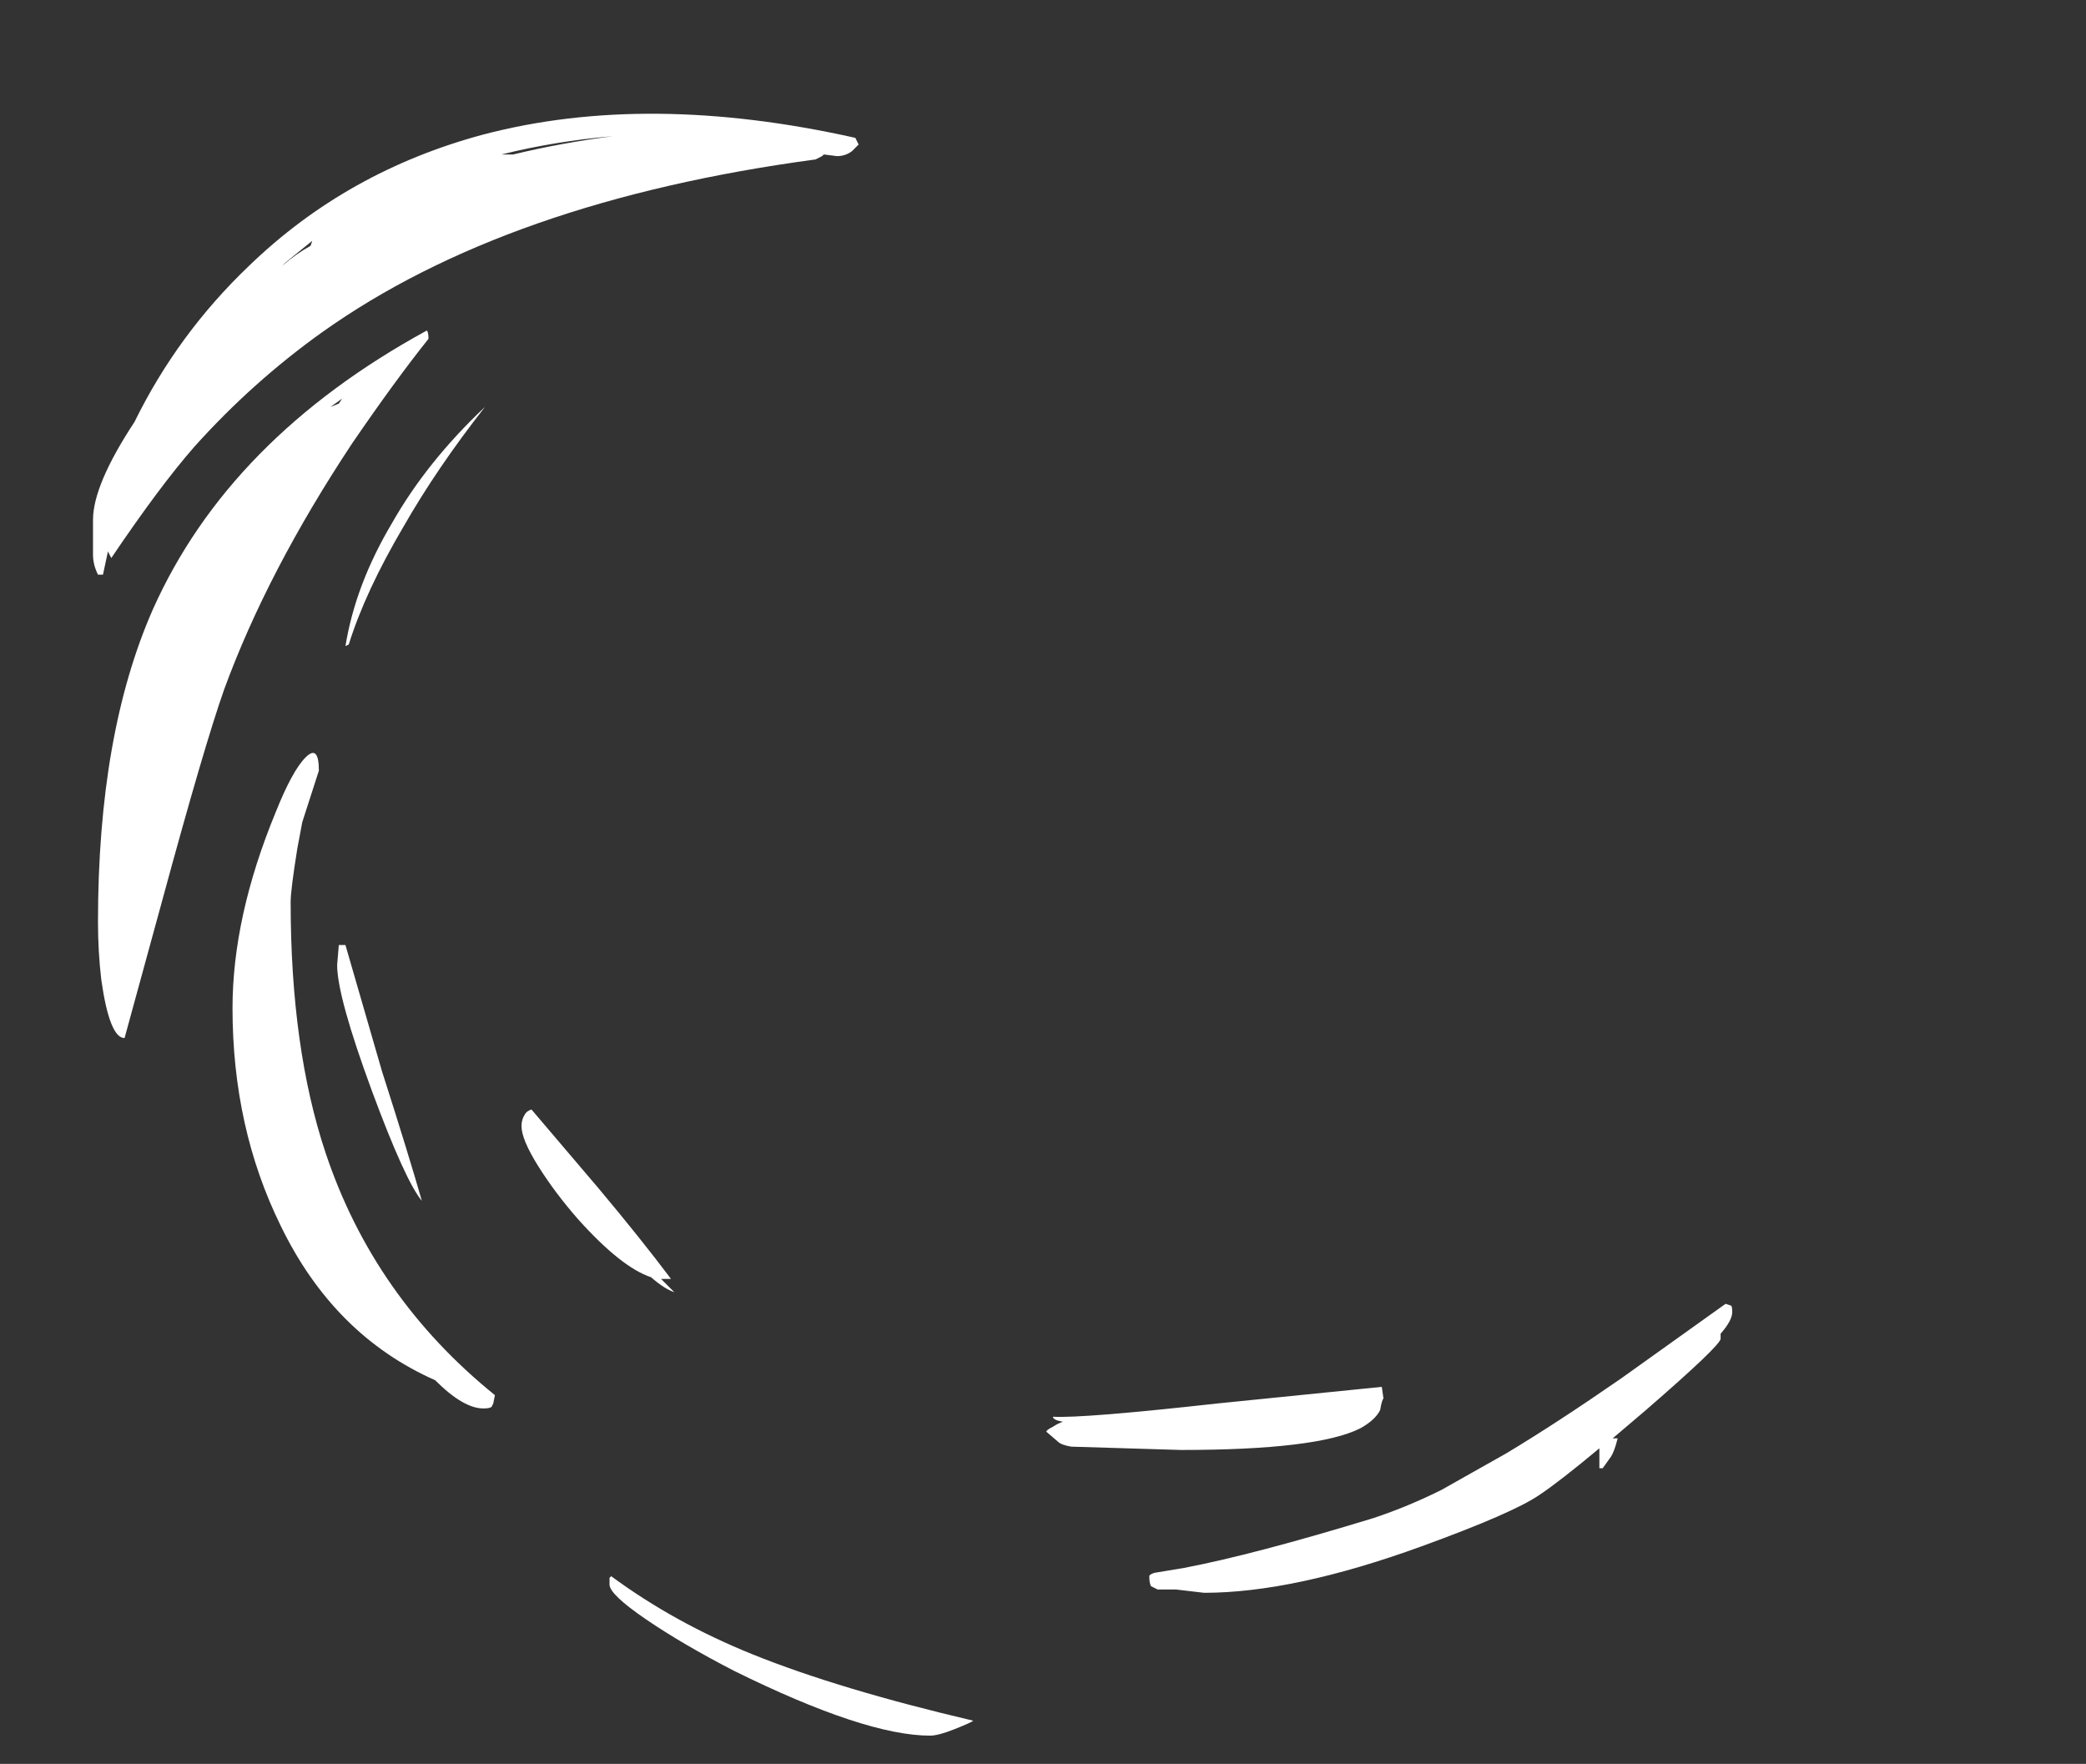 <?xml version="1.0" encoding="UTF-8" standalone="no"?>
<svg xmlns:ffdec="https://www.free-decompiler.com/flash" xmlns:xlink="http://www.w3.org/1999/xlink" ffdec:objectType="frame" height="371.7px" width="439.6px" xmlns="http://www.w3.org/2000/svg">
  <rect width="100%" height="100%" fill="#333333" stroke="none"/>
  <g transform="matrix(1.0, 0.0, 0.0, 1.0, 278.6, 260.4)">
    <use ffdec:characterId="249" height="48.8" transform="matrix(7.0, 0.0, 0.0, 7.0, -259.0, -236.25)" width="49.35" xlink:href="#shape0"/>
  </g>
  <defs>
    <g id="shape0" transform="matrix(1.0, 0.0, 0.0, 1.0, 37.0, 33.75)">
      <path d="M-13.95 -32.85 L-14.15 -32.65 Q-14.35 -32.5 -14.6 -32.5 L-15.0 -32.55 -15.05 -32.5 -15.25 -32.4 Q-24.55 -31.15 -30.1 -27.2 -32.2 -25.7 -33.95 -23.75 -35.0 -22.55 -36.45 -20.4 L-36.55 -20.6 -36.7 -19.9 -36.85 -19.9 Q-37.0 -20.2 -37.0 -20.5 L-37.0 -21.55 Q-37.0 -22.6 -35.75 -24.5 -34.45 -27.15 -32.3 -29.2 -29.35 -32.05 -25.25 -33.15 -20.3 -34.45 -14.05 -33.05 L-13.95 -32.85 M-30.4 -29.95 L-31.2 -29.3 -31.3 -29.2 Q-30.9 -29.55 -30.45 -29.8 L-30.4 -29.95 M-24.35 -32.55 Q-22.9 -32.9 -21.35 -33.1 -23.1 -32.95 -24.7 -32.55 L-24.35 -32.55 M-26.95 -27.25 Q-26.9 -27.2 -26.9 -27.0 -27.9 -25.75 -29.2 -23.85 -31.75 -20.0 -33.05 -16.45 -33.65 -14.75 -34.9 -10.15 L-36.05 -5.95 Q-36.5 -5.95 -36.75 -7.7 -36.85 -8.55 -36.85 -9.45 -36.85 -15.1 -35.2 -18.85 -32.9 -24.0 -26.95 -27.25 M-27.65 -21.35 Q-28.8 -19.4 -29.3 -17.8 L-29.4 -17.75 Q-29.1 -19.6 -28.0 -21.45 -26.95 -23.3 -25.2 -24.95 -26.65 -23.1 -27.65 -21.35 M-29.6 -25.05 L-29.5 -25.2 -29.85 -24.95 -29.6 -25.05 M-29.6 -8.75 L-29.4 -8.75 -28.3 -4.95 Q-27.5 -2.45 -27.1 -1.05 -27.6 -1.65 -28.6 -4.35 -29.65 -7.2 -29.65 -8.15 L-29.6 -8.75 M-30.7 -12.45 L-30.85 -11.65 Q-31.05 -10.4 -31.05 -10.05 -31.05 -5.65 -30.0 -2.5 -28.55 1.85 -24.9 4.8 L-24.95 5.05 -25.0 5.15 Q-25.05 5.2 -25.25 5.2 -25.85 5.2 -26.7 4.35 -29.75 3.0 -31.35 -0.3 -32.8 -3.25 -32.8 -6.85 -32.8 -9.6 -31.5 -12.75 -31.0 -14.0 -30.6 -14.4 -30.2 -14.8 -30.2 -14.0 L-30.7 -12.45 M-24.0 -3.65 Q-23.95 -3.75 -23.8 -3.8 L-21.8 -1.45 Q-20.5 0.1 -19.6 1.3 L-19.9 1.3 -19.5 1.7 Q-19.8 1.6 -20.2 1.25 -21.1 0.95 -22.4 -0.5 -23.1 -1.3 -23.6 -2.1 -24.1 -2.9 -24.1 -3.3 -24.1 -3.5 -24.0 -3.65 M-7.95 6.2 L-8.3 5.9 Q-8.3 5.85 -8.1 5.75 -7.95 5.65 -7.8 5.6 -8.1 5.55 -8.1 5.45 -7.2 5.5 -3.15 5.05 L1.8 4.55 1.85 4.9 Q1.8 4.95 1.75 5.25 1.6 5.55 1.15 5.8 -0.15 6.45 -4.25 6.45 L-7.55 6.35 Q-7.85 6.3 -7.95 6.2 M-4.15 10.0 Q-2.05 9.6 1.55 8.5 2.6 8.15 3.6 7.65 L5.55 6.55 Q7.05 5.65 9.0 4.3 L12.15 2.05 12.3 2.1 Q12.35 2.1 12.35 2.3 12.35 2.55 12.0 2.95 L12.0 3.1 Q12.0 3.3 9.75 5.25 L8.75 6.1 8.9 6.1 Q8.8 6.5 8.7 6.65 L8.45 7.0 8.35 7.0 8.35 6.4 Q7.15 7.4 6.55 7.8 5.75 8.35 3.0 9.35 -0.85 10.75 -3.55 10.75 L-4.4 10.65 -4.95 10.65 -5.15 10.55 Q-5.2 10.45 -5.2 10.25 -5.2 10.2 -5.05 10.15 L-4.15 10.0 M-20.35 11.55 Q-21.45 10.8 -21.45 10.5 L-21.45 10.3 -21.4 10.25 Q-19.5 11.65 -17.15 12.6 -14.55 13.65 -10.5 14.6 -10.55 14.65 -11.05 14.85 -11.55 15.05 -11.8 15.05 -13.75 15.05 -17.7 13.1 -19.25 12.3 -20.35 11.55" fill="#ffffff" fill-rule="evenodd" stroke="none"/>
    </g>
  </defs>
</svg>
